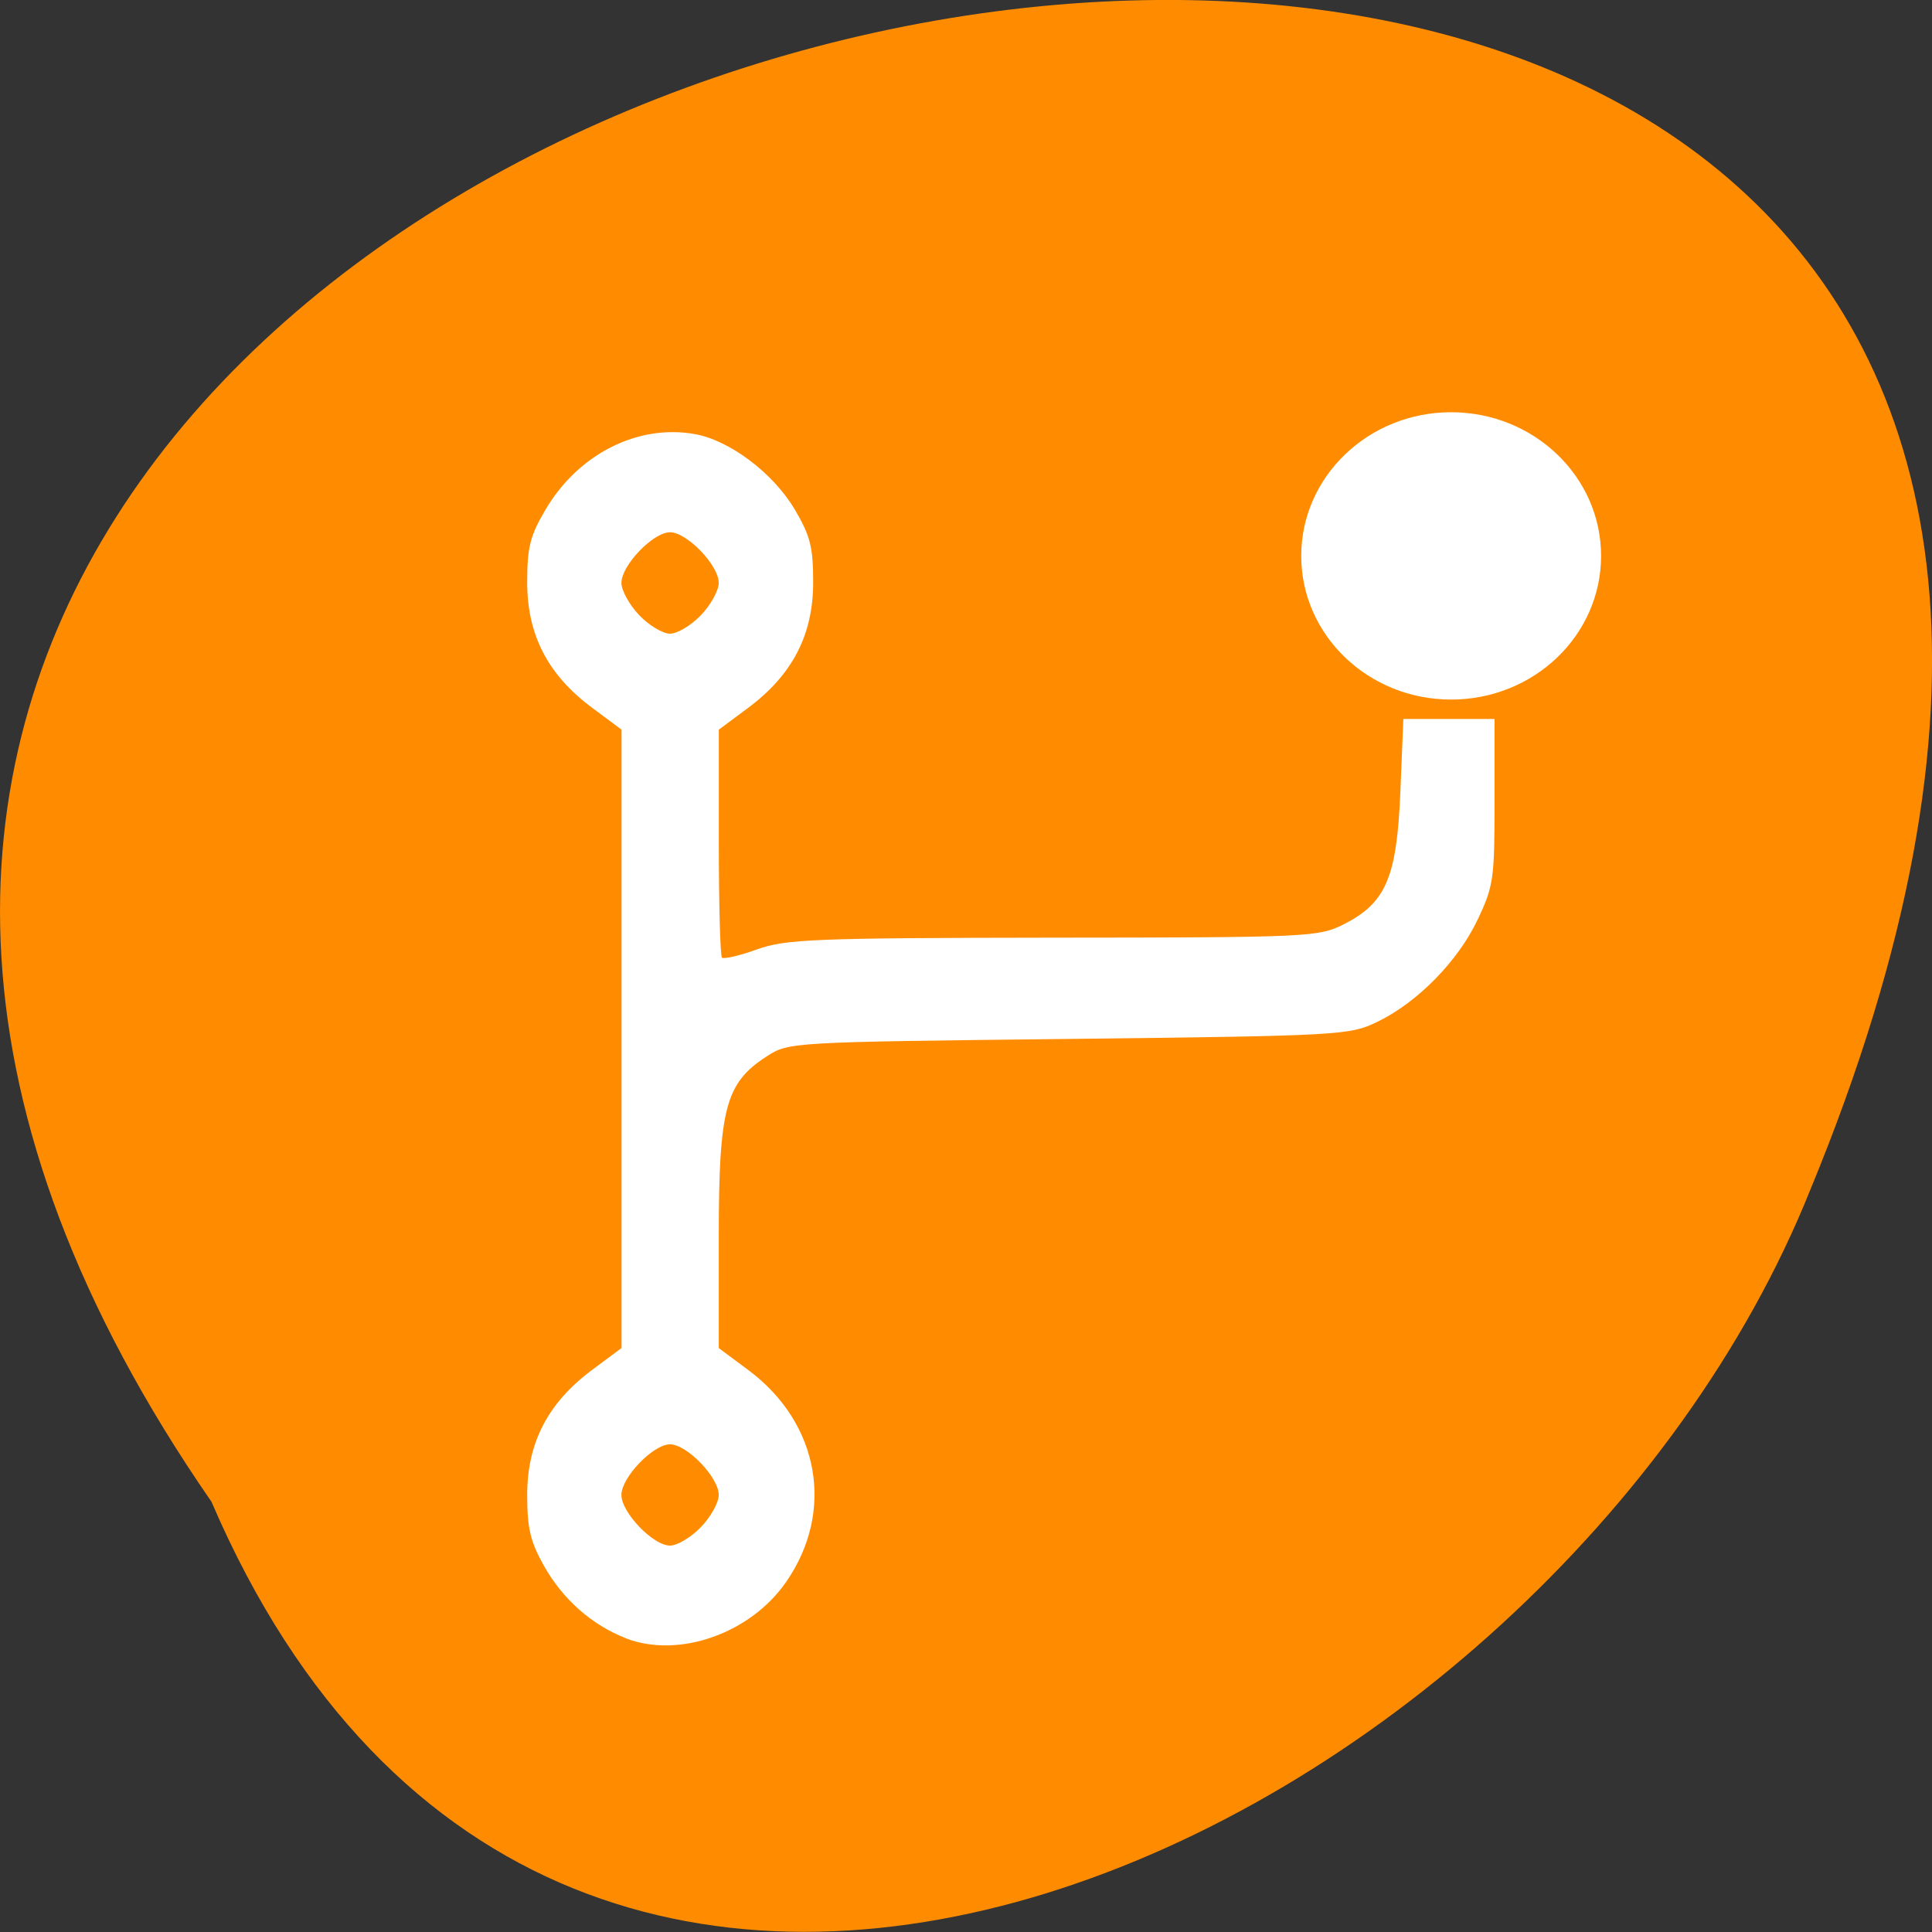 <svg xmlns="http://www.w3.org/2000/svg" viewBox="0 0 48 48"><rect x="0" y="0" width="48" height="48" fill="#333333" stroke="none"/><path d="m 5.254 37.31 c -26.977 -39 59.727 -56.18 39.719 -7.742 c -6.391 15.938 -30.988 28.07 -39.719 7.742" fill="#ff8c00"/><g fill="#fff"><path d="m 15.555 40.703 c -0.848 -0.328 -1.57 -0.965 -2.039 -1.797 c -0.34 -0.605 -0.418 -0.934 -0.418 -1.766 c 0 -1.289 0.512 -2.281 1.598 -3.094 l 0.746 -0.555 v -15.363 l -0.746 -0.555 c -1.09 -0.816 -1.598 -1.805 -1.598 -3.105 c 0 -0.875 0.07 -1.152 0.457 -1.809 c 0.813 -1.379 2.289 -2.125 3.703 -1.875 c 0.867 0.152 1.953 0.969 2.488 1.875 c 0.387 0.656 0.457 0.934 0.457 1.809 c 0 1.301 -0.512 2.289 -1.598 3.105 l -0.746 0.555 v 2.793 c 0 1.535 0.035 2.828 0.078 2.871 c 0.043 0.043 0.434 -0.047 0.867 -0.203 c 0.719 -0.258 1.422 -0.285 7.359 -0.293 c 6.328 -0.004 6.59 -0.016 7.215 -0.328 c 1.055 -0.535 1.324 -1.156 1.414 -3.293 l 0.074 -1.813 h 2.266 v 2.047 c 0 1.918 -0.023 2.102 -0.418 2.934 c -0.488 1.035 -1.5 2.066 -2.5 2.547 c -0.684 0.332 -0.938 0.344 -7.664 0.422 c -6.918 0.078 -6.957 0.078 -7.508 0.438 c -1.016 0.656 -1.184 1.289 -1.184 4.473 v 2.77 l 0.746 0.555 c 1.758 1.316 2.145 3.508 0.922 5.262 c -0.887 1.277 -2.664 1.898 -3.973 1.395 m 1.863 -2.766 c 0.242 -0.25 0.441 -0.609 0.441 -0.797 c 0 -0.438 -0.789 -1.258 -1.211 -1.258 c -0.418 0 -1.207 0.82 -1.207 1.258 c 0 0.438 0.789 1.258 1.207 1.258 c 0.18 0 0.527 -0.207 0.77 -0.461 m 0 -22.656 c 0.242 -0.254 0.441 -0.613 0.441 -0.801 c 0 -0.438 -0.789 -1.258 -1.211 -1.258 c -0.418 0 -1.207 0.82 -1.207 1.258 c 0 0.188 0.199 0.547 0.441 0.801 c 0.242 0.254 0.586 0.461 0.766 0.461 c 0.18 0 0.527 -0.207 0.77 -0.461"/><path d="m 208.32 82.54 c 0 8.96 -7.444 16.212 -16.619 16.212 c -9.175 0 -16.619 -7.252 -16.619 -16.212 c 0 -8.942 7.444 -16.212 16.619 -16.212 c 9.175 0 16.619 7.27 16.619 16.212" transform="matrix(0.219 0 0 0.215 -5.929 -3.935)" stroke="#fff" stroke-width="0.779"/></g></svg>